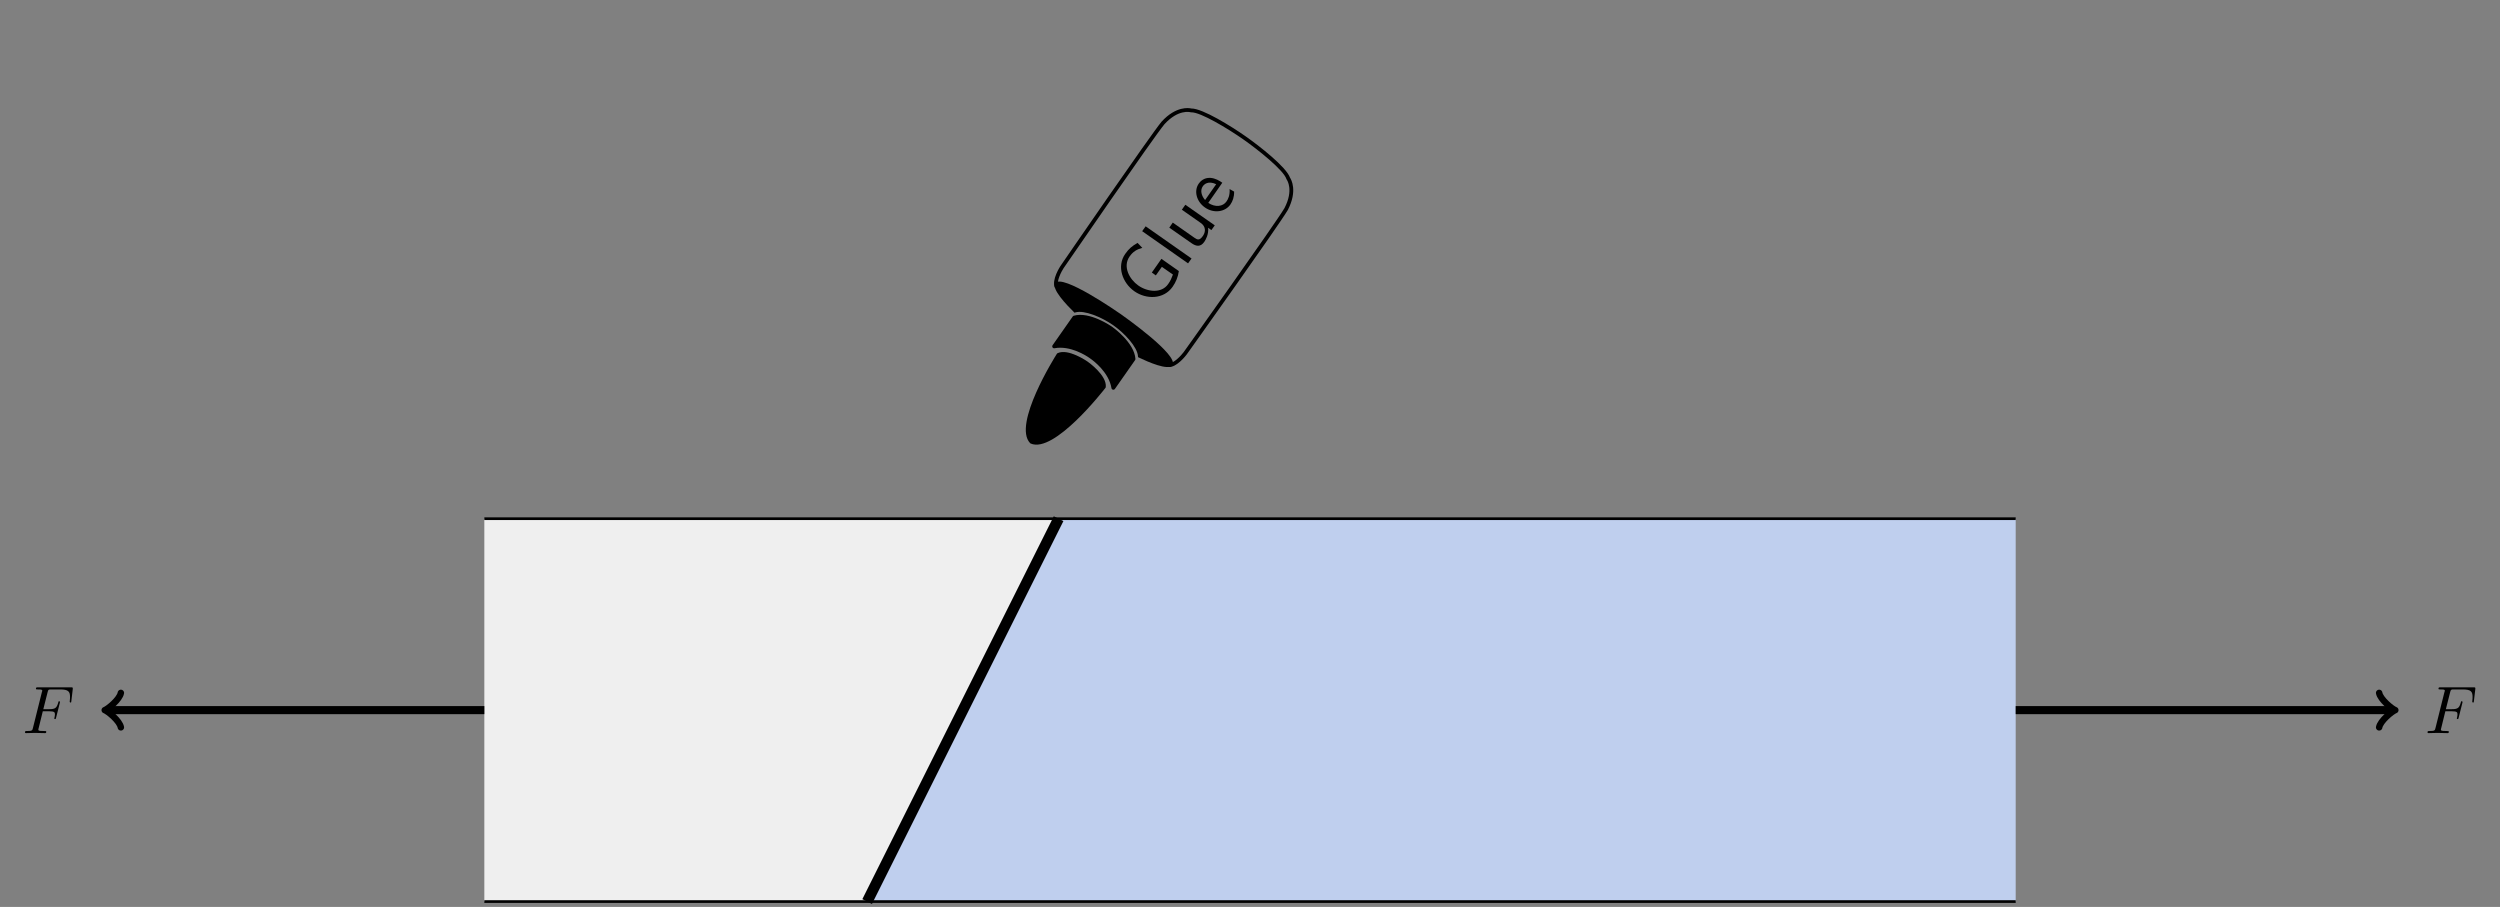 <?xml version="1.0" encoding="UTF-8"?>
<svg xmlns="http://www.w3.org/2000/svg" xmlns:xlink="http://www.w3.org/1999/xlink" width="370.215pt" height="134.305pt" viewBox="0 0 370.215 134.305" version="1.1">
<rect x="0" y="0" width="370.215" height="134.305" fill="#808080" stroke="none"/>
<defs>
<g>
<symbol overflow="visible" id="glyph0-0">
<path style="stroke:none;" d=""/>
</symbol>
<symbol overflow="visible" id="glyph0-1">
<path style="stroke:none;" d="M 3.016 -3.234 L 3.984 -3.234 C 4.734 -3.234 4.812 -3.078 4.812 -2.797 C 4.812 -2.719 4.812 -2.609 4.75 -2.297 C 4.719 -2.25 4.719 -2.219 4.719 -2.188 C 4.719 -2.109 4.781 -2.078 4.828 -2.078 C 4.938 -2.078 4.938 -2.109 4.984 -2.281 L 5.531 -4.453 C 5.562 -4.562 5.562 -4.578 5.562 -4.609 C 5.562 -4.625 5.547 -4.719 5.438 -4.719 C 5.344 -4.719 5.328 -4.672 5.297 -4.5 C 5.078 -3.734 4.859 -3.547 4 -3.547 L 3.094 -3.547 L 3.734 -6.078 C 3.828 -6.438 3.844 -6.469 4.281 -6.469 L 5.594 -6.469 C 6.812 -6.469 7.047 -6.141 7.047 -5.375 C 7.047 -5.141 7.047 -5.109 7.016 -4.828 C 7 -4.703 7 -4.688 7 -4.656 C 7 -4.609 7.031 -4.531 7.125 -4.531 C 7.234 -4.531 7.234 -4.594 7.25 -4.781 L 7.453 -6.516 C 7.484 -6.781 7.438 -6.781 7.188 -6.781 L 2.297 -6.781 C 2.109 -6.781 2 -6.781 2 -6.578 C 2 -6.469 2.094 -6.469 2.281 -6.469 C 2.656 -6.469 2.938 -6.469 2.938 -6.297 C 2.938 -6.25 2.938 -6.234 2.875 -6.047 L 1.562 -0.781 C 1.469 -0.391 1.453 -0.312 0.656 -0.312 C 0.484 -0.312 0.375 -0.312 0.375 -0.125 C 0.375 0 0.5 0 0.531 0 C 0.812 0 1.562 -0.031 1.844 -0.031 C 2.172 -0.031 3 0 3.328 0 C 3.422 0 3.531 0 3.531 -0.188 C 3.531 -0.266 3.484 -0.297 3.484 -0.297 C 3.453 -0.312 3.422 -0.312 3.203 -0.312 C 2.984 -0.312 2.938 -0.312 2.688 -0.328 C 2.391 -0.359 2.359 -0.406 2.359 -0.531 C 2.359 -0.547 2.359 -0.609 2.406 -0.75 Z M 3.016 -3.234 "/>
</symbol>
<symbol overflow="visible" id="glyph1-0">
<path style="stroke:none;" d=""/>
</symbol>
<symbol overflow="visible" id="glyph1-1">
<path style="stroke:none;" d="M 1.062 -7.828 L -0.359 -5.797 L 0.234 -5.375 L 1.125 -6.641 L 2.766 -5.5 C 2.594 -5.031 2.406 -4.562 2.062 -4.094 C 1.078 -2.672 -1 -2.922 -2.359 -3.875 C -3.672 -4.797 -4.703 -6.672 -3.656 -8.172 C -3.141 -8.906 -2.578 -9.234 -1.766 -9.453 L -2.469 -10.188 C -3.25 -9.75 -3.766 -9.328 -4.297 -8.562 C -5.609 -6.703 -4.688 -4.25 -2.953 -3.031 C -1.203 -1.797 1.391 -1.797 2.719 -3.688 C 3.203 -4.375 3.531 -5.172 3.641 -6.016 Z M 1.062 -7.828 "/>
</symbol>
<symbol overflow="visible" id="glyph1-2">
<path style="stroke:none;" d="M -5.75 -6.25 L -6.266 -5.531 L 0.531 -0.766 L 1.047 -1.484 Z M -5.75 -6.25 "/>
</symbol>
<symbol overflow="visible" id="glyph1-3">
<path style="stroke:none;" d="M -1.453 -7.188 L -1.969 -6.453 L 0.844 -4.484 C 1.578 -3.969 1.594 -3.203 1.141 -2.562 C 0.656 -1.875 0.359 -1.984 -0.078 -2.281 L -3.312 -4.547 L -3.828 -3.797 L -0.562 -1.516 C 0.141 -1.016 0.797 -0.891 1.359 -1.703 C 1.547 -1.984 2.031 -2.797 1.922 -3.781 L 2.406 -3.438 L 2.906 -4.141 Z M -1.453 -7.188 "/>
</symbol>
<symbol overflow="visible" id="glyph1-4">
<path style="stroke:none;" d="M 0.578 -5.531 C 0.156 -5.828 -0.453 -6.203 -1.188 -6.25 C -2.156 -6.312 -2.719 -5.688 -2.906 -5.406 C -3.656 -4.344 -3.266 -2.75 -1.984 -1.859 C -0.688 -0.953 1 -1.188 1.781 -2.312 C 2.109 -2.781 2.344 -3.406 2.328 -4.219 C 2.297 -4.25 1.953 -4.422 1.938 -4.438 C 1.922 -4.453 1.688 -4.562 1.656 -4.594 C 1.734 -3.688 1.422 -3.062 1.203 -2.766 C 0.688 -2 -0.453 -1.844 -1.5 -2.547 Z M -1.969 -2.969 C -2.531 -3.609 -2.719 -4.422 -2.312 -5 C -2.109 -5.297 -1.516 -5.875 -0.328 -5.312 Z M -1.969 -2.969 "/>
</symbol>
</g>
<clipPath id="clip1">
  <path d="M 105 54 L 180 54 L 180 134.305 L 105 134.305 Z M 105 54 "/>
</clipPath>
<clipPath id="clip3">
  <path d="M 28 13 L 64 13 L 64 52 L 28 52 Z M 28 13 "/>
</clipPath>
<clipPath id="clip4">
  <path d="M 79.578 32.836 L 33.137 0.32 L 0.617 46.762 L 47.059 79.277 Z M 79.578 32.836 "/>
</clipPath>
<clipPath id="clip5">
  <path d="M 28 38 L 46 38 L 46 52 L 28 52 Z M 28 38 "/>
</clipPath>
<clipPath id="clip6">
  <path d="M 79.578 32.836 L 33.137 0.32 L 0.617 46.762 L 47.059 79.277 Z M 79.578 32.836 "/>
</clipPath>
<clipPath id="clip7">
  <path d="M 28 43 L 40 43 L 40 55 L 28 55 Z M 28 43 "/>
</clipPath>
<clipPath id="clip8">
  <path d="M 79.578 32.836 L 33.137 0.32 L 0.617 46.762 L 47.059 79.277 Z M 79.578 32.836 "/>
</clipPath>
<clipPath id="clip9">
  <path d="M 27 43 L 41 43 L 41 55 L 27 55 Z M 27 43 "/>
</clipPath>
<clipPath id="clip10">
  <path d="M 79.578 32.836 L 33.137 0.32 L 0.617 46.762 L 47.059 79.277 Z M 79.578 32.836 "/>
</clipPath>
<clipPath id="clip11">
  <path d="M 23 49 L 36 49 L 36 63 L 23 63 Z M 23 49 "/>
</clipPath>
<clipPath id="clip12">
  <path d="M 79.578 32.836 L 33.137 0.32 L 0.617 46.762 L 47.059 79.277 Z M 79.578 32.836 "/>
</clipPath>
<clipPath id="clip2">
  <rect x="0" y="0" width="80" height="80"/>
</clipPath>
<g id="surface5" clip-path="url(#clip2)">
<g clip-path="url(#clip3)" clip-rule="nonzero">
<g clip-path="url(#clip4)" clip-rule="nonzero">
<path style=" stroke:none;fill-rule:nonzero;fill:rgb(0%,0%,0%);fill-opacity:1;" d="M 56.43 17.168 C 58.484 18.605 62.477 21.723 63.031 23.305 C 63.219 23.59 64.176 25.277 62.707 28.098 C 61.418 30.305 48.293 48.711 47.73 49.496 C 47.719 49.512 46.262 51.473 45.016 51.352 L 45.07 50.785 C 45.816 50.859 46.941 49.605 47.273 49.16 C 47.406 48.977 60.945 29.996 62.211 27.82 C 63.613 25.133 62.59 23.66 62.547 23.598 L 62.504 23.516 C 62.09 22.207 58.359 19.211 56.105 17.633 C 53.852 16.059 49.766 13.578 48.391 13.633 L 48.297 13.621 C 48.227 13.602 46.492 13.141 44.438 15.395 C 42.832 17.316 29.633 36.527 29.496 36.723 C 29.195 37.184 28.402 38.668 28.727 39.344 L 28.215 39.59 C 27.676 38.457 29.02 36.418 29.035 36.398 C 29.574 35.609 42.383 16.977 44.012 15.02 C 46.164 12.664 48.078 12.984 48.41 13.066 C 50.086 13.043 54.379 15.734 56.43 17.168 Z M 56.43 17.168 "/>
</g>
</g>
<g clip-path="url(#clip5)" clip-rule="nonzero">
<g clip-path="url(#clip6)" clip-rule="nonzero">
<path style=" stroke:none;fill-rule:nonzero;fill:rgb(0%,0%,0%);fill-opacity:1;" d="M 37.812 43.758 C 33.148 40.492 28.977 38.402 28.492 39.09 C 28.195 39.516 29.25 41.082 31.203 42.984 C 32.57 42.594 35.219 43.668 37 44.918 C 38.781 46.164 40.699 48.285 40.801 49.707 C 43.258 50.891 45.086 51.344 45.387 50.918 C 45.867 50.23 42.48 47.023 37.812 43.758 Z M 37.812 43.758 "/>
<path style=" stroke:none;fill-rule:nonzero;fill:rgb(0%,0%,0%);fill-opacity:1;" d="M 37.977 43.523 C 38.332 43.773 46.641 49.617 45.617 51.082 C 45.023 51.93 41.965 50.582 40.68 49.961 L 40.531 49.891 L 40.516 49.727 C 40.426 48.41 38.57 46.363 36.84 45.152 C 35.105 43.938 32.551 42.895 31.281 43.258 L 31.121 43.305 L 31.004 43.188 C 29.98 42.191 27.668 39.777 28.262 38.93 C 29.285 37.465 37.621 43.277 37.977 43.523 Z M 37.977 43.523 "/>
</g>
</g>
<g clip-path="url(#clip7)" clip-rule="nonzero">
<g clip-path="url(#clip8)" clip-rule="nonzero">
<path style=" stroke:none;fill-rule:nonzero;fill:rgb(0%,0%,0%);fill-opacity:1;" d="M 36.512 45.613 C 36.512 45.613 33.32 43.383 31.094 44.027 L 28.105 48.293 C 30.84 47.785 33.566 49.824 33.566 49.824 C 33.566 49.824 36.414 51.688 36.871 54.43 L 39.859 50.164 C 39.703 47.852 36.512 45.613 36.512 45.613 Z M 36.512 45.613 "/>
</g>
</g>
<g clip-path="url(#clip9)" clip-rule="nonzero">
<g clip-path="url(#clip10)" clip-rule="nonzero">
<path style=" stroke:none;fill-rule:nonzero;fill:rgb(0%,0%,0%);fill-opacity:1;" d="M 36.676 45.383 C 36.809 45.477 39.98 47.727 40.141 50.145 C 40.148 50.211 40.129 50.273 40.09 50.328 L 37.102 54.594 C 37.035 54.688 36.922 54.734 36.809 54.707 C 36.695 54.68 36.609 54.59 36.594 54.477 C 36.199 52.117 33.93 50.422 33.477 50.109 L 33.328 50.004 C 32.879 49.688 30.508 48.133 28.156 48.57 C 28.043 48.594 27.93 48.543 27.867 48.449 C 27.805 48.348 27.809 48.227 27.871 48.129 L 30.859 43.863 C 30.898 43.809 30.949 43.773 31.012 43.754 C 33.344 43.082 36.539 45.289 36.676 45.383 Z M 36.676 45.383 "/>
</g>
</g>
<g clip-path="url(#clip11)" clip-rule="nonzero">
<g clip-path="url(#clip12)" clip-rule="nonzero">
<path style=" stroke:none;fill-rule:nonzero;fill:rgb(0%,0%,0%);fill-opacity:1;" d="M 33.059 50.551 C 33.176 50.633 35.922 52.574 35.75 54.301 C 35.75 54.352 35.727 54.402 35.695 54.445 C 35.387 54.844 28.105 64.203 24.633 62.68 C 24.598 62.668 24.566 62.645 24.543 62.617 C 21.922 59.875 28.227 49.832 28.5 49.406 C 28.527 49.359 28.566 49.32 28.613 49.301 C 30.176 48.555 32.941 50.469 33.059 50.551 Z M 33.059 50.551 "/>
</g>
</g>
</g>
</defs>
<g id="surface1">
<path style=" stroke:none;fill-rule:nonzero;fill:rgb(93.75%,93.75%,93.75%);fill-opacity:1;" d="M 128.414 133.508 L 156.762 76.812 L 71.723 76.812 L 71.723 133.508 "/>
<path style=" stroke:none;fill-rule:nonzero;fill:rgb(74.864%,81.065%,93.063%);fill-opacity:1;" d="M 128.414 133.508 L 156.762 76.812 L 298.496 76.812 L 298.496 133.508 "/>
<path style="fill:none;stroke-width:0.399;stroke-linecap:butt;stroke-linejoin:miter;stroke:rgb(0%,0%,0%);stroke-opacity:1;stroke-miterlimit:10;" d="M -56.692 0 L 170.081 0 " transform="matrix(1,0,0,-1,128.415,133.508)"/>
<path style="fill:none;stroke-width:1.196;stroke-linecap:butt;stroke-linejoin:miter;stroke:rgb(0%,0%,0%);stroke-opacity:1;stroke-miterlimit:10;" d="M -56.692 28.348 L -112.431 28.348 " transform="matrix(1,0,0,-1,128.415,133.508)"/>
<path style="fill:none;stroke-width:0.956;stroke-linecap:round;stroke-linejoin:round;stroke:rgb(0%,0%,0%);stroke-opacity:1;stroke-miterlimit:10;" d="M -1.914 2.55 C -1.754 1.593 -0 0.159 0.476 -0.001 C -0 -0.161 -1.754 -1.595 -1.914 -2.552 " transform="matrix(-1,0,0,1,15.984,105.161)"/>
<g style="fill:rgb(0%,0%,0%);fill-opacity:1;">
  <use xlink:href="#glyph0-1" x="3.321" y="108.565"/>
</g>
<path style="fill:none;stroke-width:1.196;stroke-linecap:butt;stroke-linejoin:miter;stroke:rgb(0%,0%,0%);stroke-opacity:1;stroke-miterlimit:10;" d="M 170.081 28.348 L 225.819 28.348 " transform="matrix(1,0,0,-1,128.415,133.508)"/>
<path style="fill:none;stroke-width:0.956;stroke-linecap:round;stroke-linejoin:round;stroke:rgb(0%,0%,0%);stroke-opacity:1;stroke-miterlimit:10;" d="M -1.913 2.552 C -1.753 1.595 0.001 0.161 0.478 0.001 C 0.001 -0.159 -1.753 -1.593 -1.913 -2.55 " transform="matrix(1,0,0,-1,354.233,105.161)"/>
<g style="fill:rgb(0%,0%,0%);fill-opacity:1;">
  <use xlink:href="#glyph0-1" x="359.105" y="108.565"/>
</g>
<path style="fill:none;stroke-width:0.399;stroke-linecap:butt;stroke-linejoin:miter;stroke:rgb(0%,0%,0%);stroke-opacity:1;stroke-miterlimit:10;" d="M -56.692 56.696 L 170.081 56.696 " transform="matrix(1,0,0,-1,128.415,133.508)"/>
<g clip-path="url(#clip1)" clip-rule="nonzero">
<path style="fill:none;stroke-width:1.594;stroke-linecap:butt;stroke-linejoin:miter;stroke:rgb(0%,0%,0%);stroke-opacity:1;stroke-miterlimit:10;" d="M -0.001 0 L 28.347 56.696 " transform="matrix(1,0,0,-1,128.415,133.508)"/>
</g>
<use xlink:href="#surface5" transform="matrix(1,0,0,1,128,3)"/>
<g style="fill:rgb(0%,0%,0%);fill-opacity:1;">
  <use xlink:href="#glyph1-1" x="170.928" y="46.158"/>
  <use xlink:href="#glyph1-2" x="175.404" y="39.765"/>
  <use xlink:href="#glyph1-3" x="176.984" y="37.51"/>
  <use xlink:href="#glyph1-4" x="180.428" y="32.591"/>
</g>
</g>
</svg>
